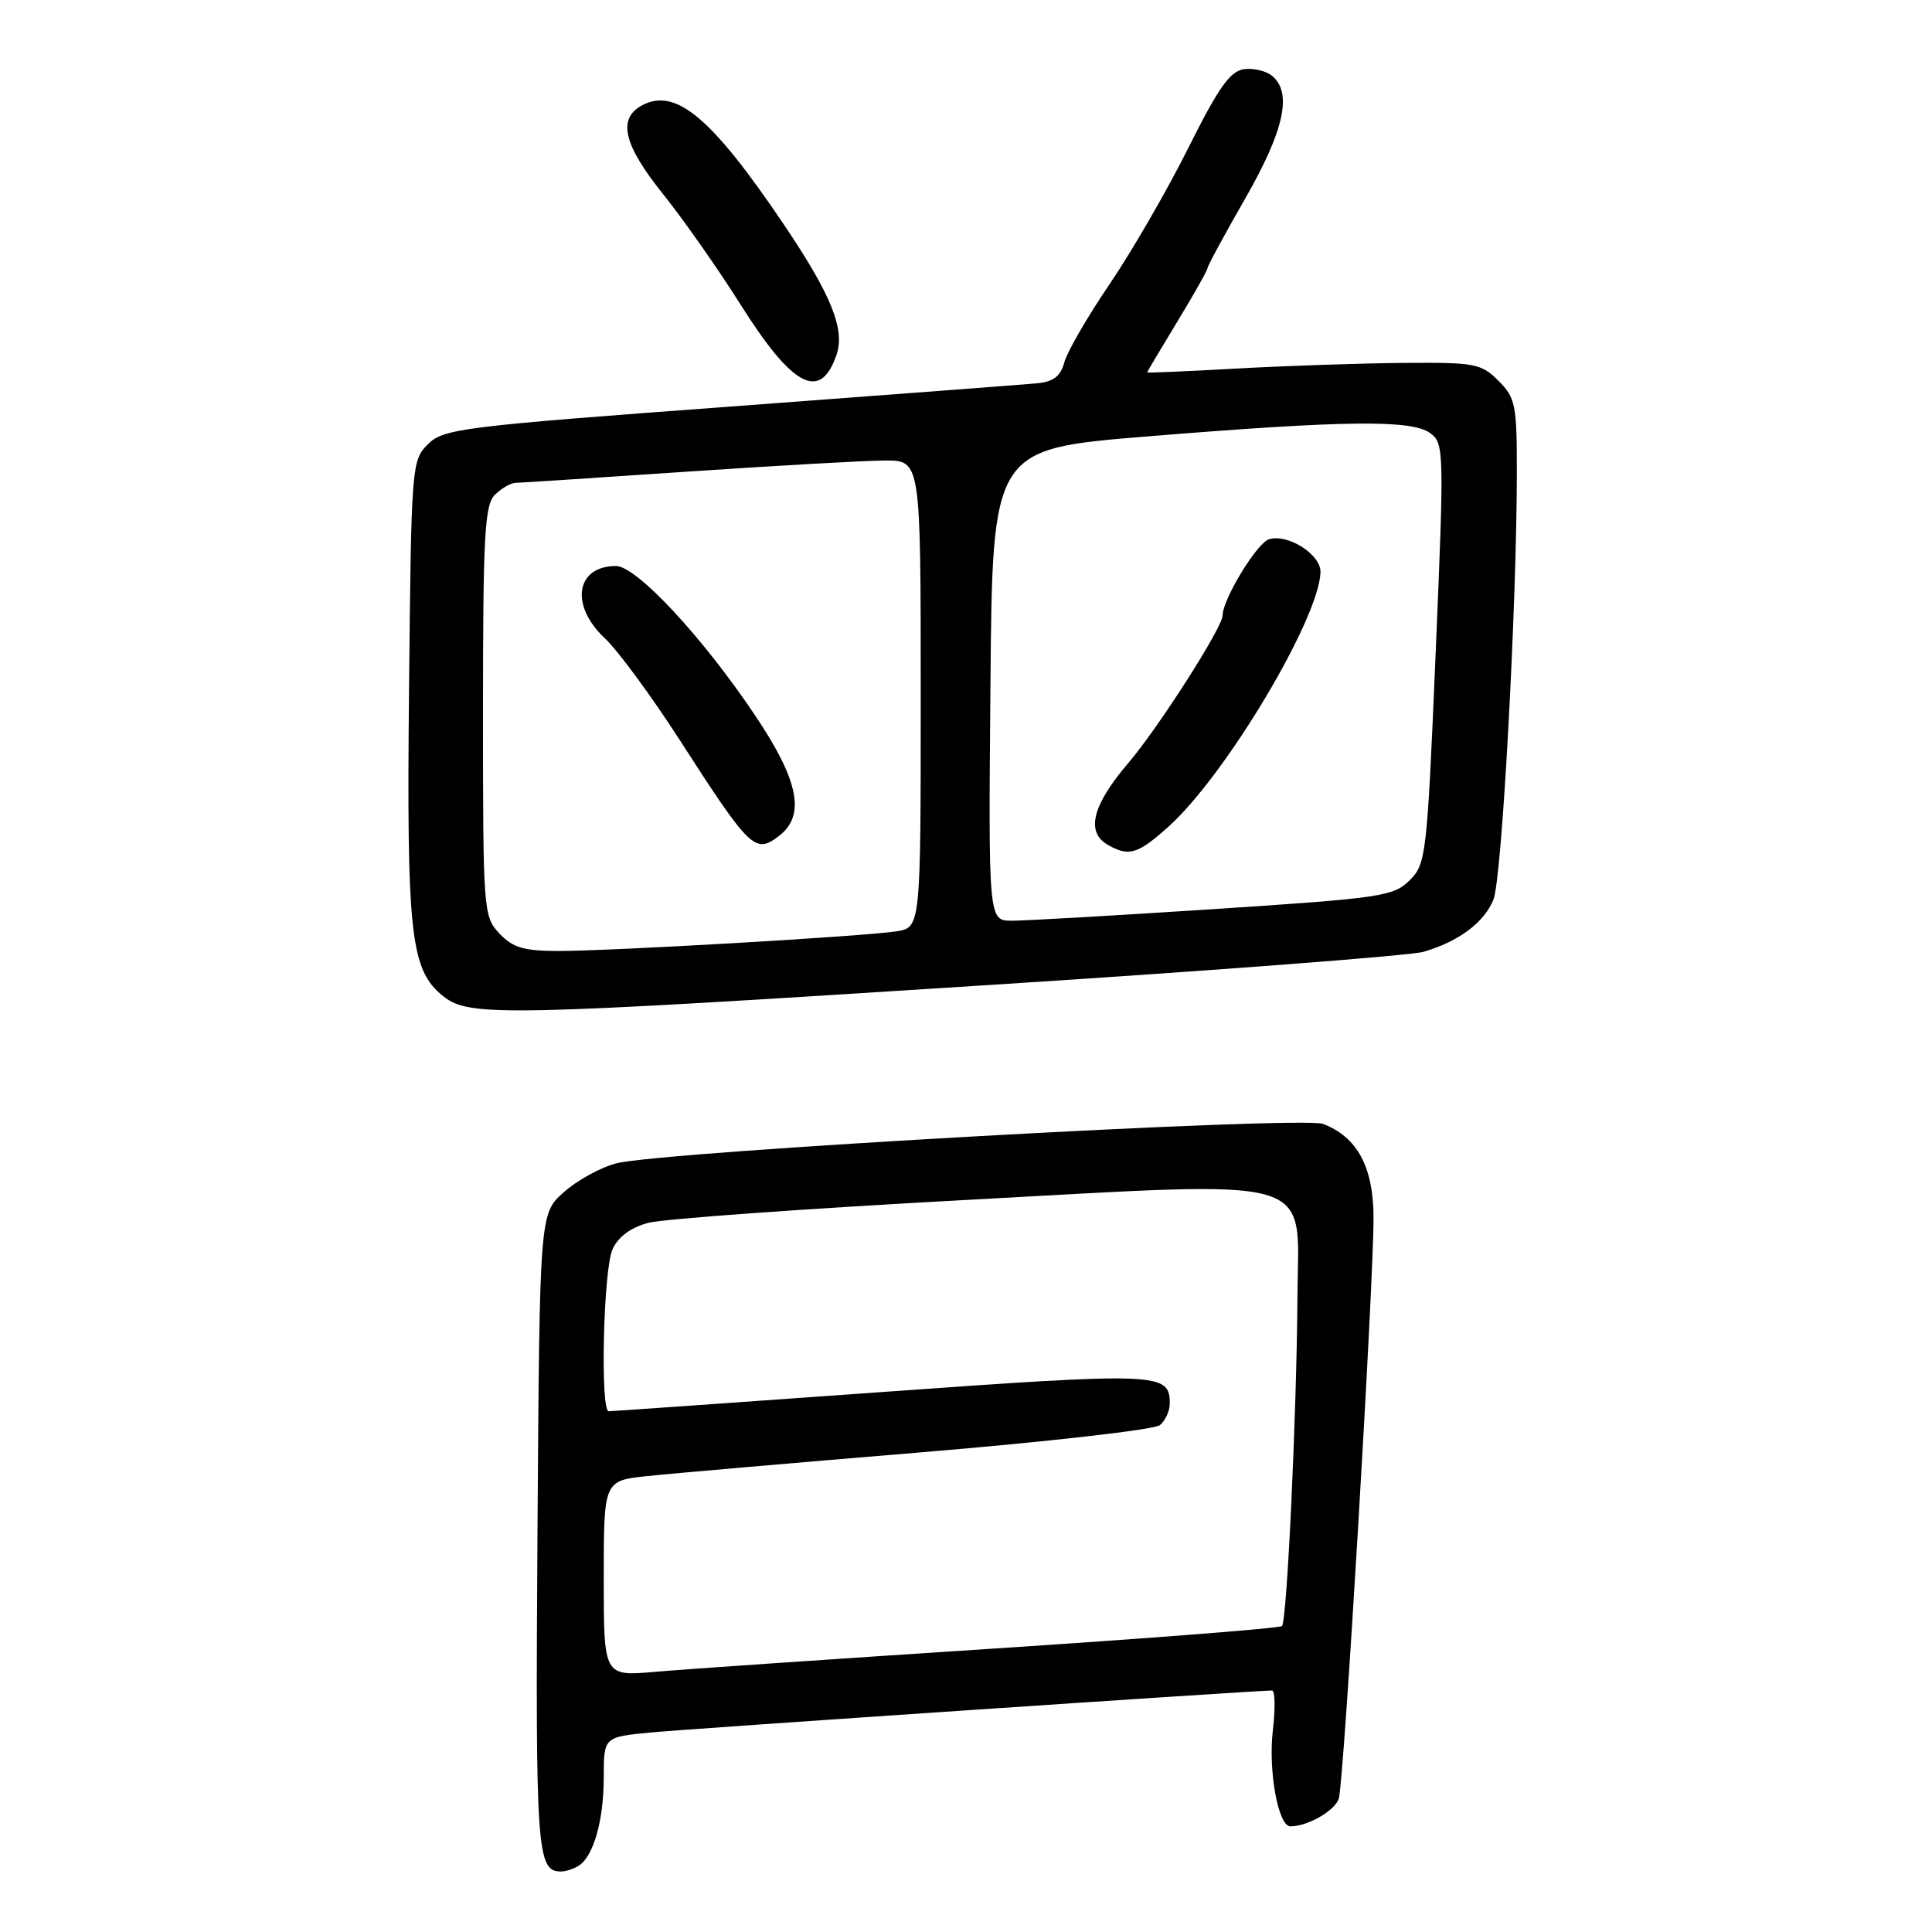 <?xml version="1.0" encoding="UTF-8" standalone="no"?>
<!DOCTYPE svg PUBLIC "-//W3C//DTD SVG 1.1//EN" "http://www.w3.org/Graphics/SVG/1.1/DTD/svg11.dtd" >
<svg xmlns="http://www.w3.org/2000/svg" xmlns:xlink="http://www.w3.org/1999/xlink" version="1.1" viewBox="0 0 256 256">
 <g >
 <path fill="currentColor"
d=" M 76.69 247.21 C 78.65 245.97 80.00 241.19 80.00 235.51 C 80.00 230.16 80.00 230.16 86.25 229.56 C 91.51 229.06 166.39 224.00 168.55 224.00 C 168.95 224.00 169.00 226.37 168.66 229.27 C 168.03 234.64 169.37 242.00 170.98 242.00 C 173.29 242.00 176.89 239.93 177.40 238.31 C 178.07 236.21 182.00 170.46 182.00 161.38 C 182.00 154.65 179.85 150.65 175.30 148.92 C 172.50 147.86 87.86 152.57 81.71 154.14 C 79.63 154.66 76.48 156.39 74.71 157.97 C 71.50 160.83 71.50 160.83 71.22 203.03 C 70.94 245.39 71.12 248.03 74.37 247.98 C 74.99 247.98 76.03 247.63 76.69 247.21 Z  M 131.18 130.51 C 161.05 128.60 186.91 126.62 188.62 126.12 C 193.27 124.77 196.66 122.24 197.89 119.20 C 199.01 116.46 200.97 80.57 200.99 62.70 C 201.00 53.63 200.82 52.73 198.55 50.45 C 196.24 48.15 195.45 48.01 185.80 48.09 C 180.13 48.14 170.21 48.48 163.75 48.84 C 157.29 49.20 152.00 49.43 152.00 49.35 C 152.00 49.27 153.80 46.24 156.00 42.62 C 158.20 39.00 160.00 35.81 160.00 35.53 C 160.00 35.25 162.25 31.10 165.00 26.30 C 170.17 17.28 171.26 12.29 168.56 10.05 C 167.76 9.39 166.07 8.99 164.81 9.17 C 162.99 9.43 161.42 11.66 157.46 19.60 C 154.69 25.15 150.01 33.25 147.06 37.60 C 144.11 41.94 141.40 46.62 141.03 48.00 C 140.54 49.84 139.60 50.58 137.43 50.79 C 135.82 50.94 117.48 52.33 96.69 53.88 C 61.09 56.51 58.75 56.81 56.69 58.87 C 54.55 61.00 54.49 61.72 54.20 91.28 C 53.87 124.01 54.39 128.59 58.78 132.04 C 62.22 134.75 66.69 134.65 131.18 130.51 Z  M 110.83 47.06 C 112.01 43.68 110.18 39.12 103.90 29.80 C 94.33 15.60 89.54 11.57 85.09 13.95 C 81.79 15.72 82.60 19.17 87.86 25.72 C 90.53 29.05 95.14 35.62 98.11 40.33 C 105.02 51.30 108.68 53.23 110.83 47.06 Z  M 80.00 209.16 C 80.00 196.20 80.00 196.20 85.75 195.59 C 88.91 195.25 105.20 193.84 121.94 192.45 C 138.69 191.06 152.98 189.44 153.69 188.84 C 154.41 188.24 155.00 186.97 155.00 186.00 C 155.00 181.86 153.73 181.81 116.76 184.46 C 97.27 185.86 81.03 187.00 80.66 187.00 C 79.51 187.00 79.95 168.21 81.16 165.54 C 81.92 163.87 83.58 162.65 85.91 162.03 C 87.89 161.51 106.50 160.17 127.28 159.04 C 175.44 156.44 172.03 155.47 171.92 171.70 C 171.82 187.34 170.53 214.80 169.87 215.46 C 169.59 215.75 152.28 217.10 131.43 218.46 C 110.57 219.82 90.46 221.20 86.75 221.53 C 80.00 222.12 80.00 222.12 80.00 209.16 Z  M 66.17 123.69 C 64.05 121.43 64.00 120.72 64.00 94.26 C 64.00 70.94 64.22 66.92 65.57 65.57 C 66.44 64.71 67.67 63.99 68.32 63.98 C 68.97 63.97 79.17 63.30 91.00 62.50 C 102.83 61.70 114.64 61.03 117.25 61.02 C 122.00 61.00 122.00 61.00 122.00 91.95 C 122.00 122.91 122.00 122.91 118.75 123.41 C 114.40 124.08 80.94 126.02 73.92 126.01 C 69.39 126.00 67.94 125.57 66.17 123.69 Z  M 103.24 110.75 C 106.76 108.04 105.85 103.43 100.08 94.83 C 93.10 84.41 84.34 75.00 81.62 75.00 C 76.30 75.00 75.49 80.21 80.13 84.56 C 81.86 86.18 86.31 92.22 90.03 98.00 C 99.43 112.59 100.06 113.20 103.24 110.75 Z  M 131.24 90.75 C 131.50 59.50 131.50 59.50 152.00 57.83 C 178.22 55.69 187.06 55.59 189.51 57.39 C 191.35 58.73 191.37 59.70 190.23 86.59 C 189.09 113.42 188.97 114.48 186.77 116.66 C 184.65 118.77 182.97 119.01 160.86 120.46 C 147.86 121.31 135.81 122.00 134.09 122.00 C 130.97 122.00 130.97 122.00 131.24 90.75 Z  M 154.88 109.49 C 162.49 102.62 174.88 81.82 174.97 75.77 C 175.01 73.46 170.60 70.67 168.14 71.46 C 166.53 71.97 162.00 79.43 162.00 81.56 C 162.00 83.13 153.50 96.42 149.51 101.10 C 144.75 106.67 143.85 110.23 146.75 111.92 C 149.57 113.56 150.77 113.20 154.88 109.49 Z "/>
</g>
</svg>